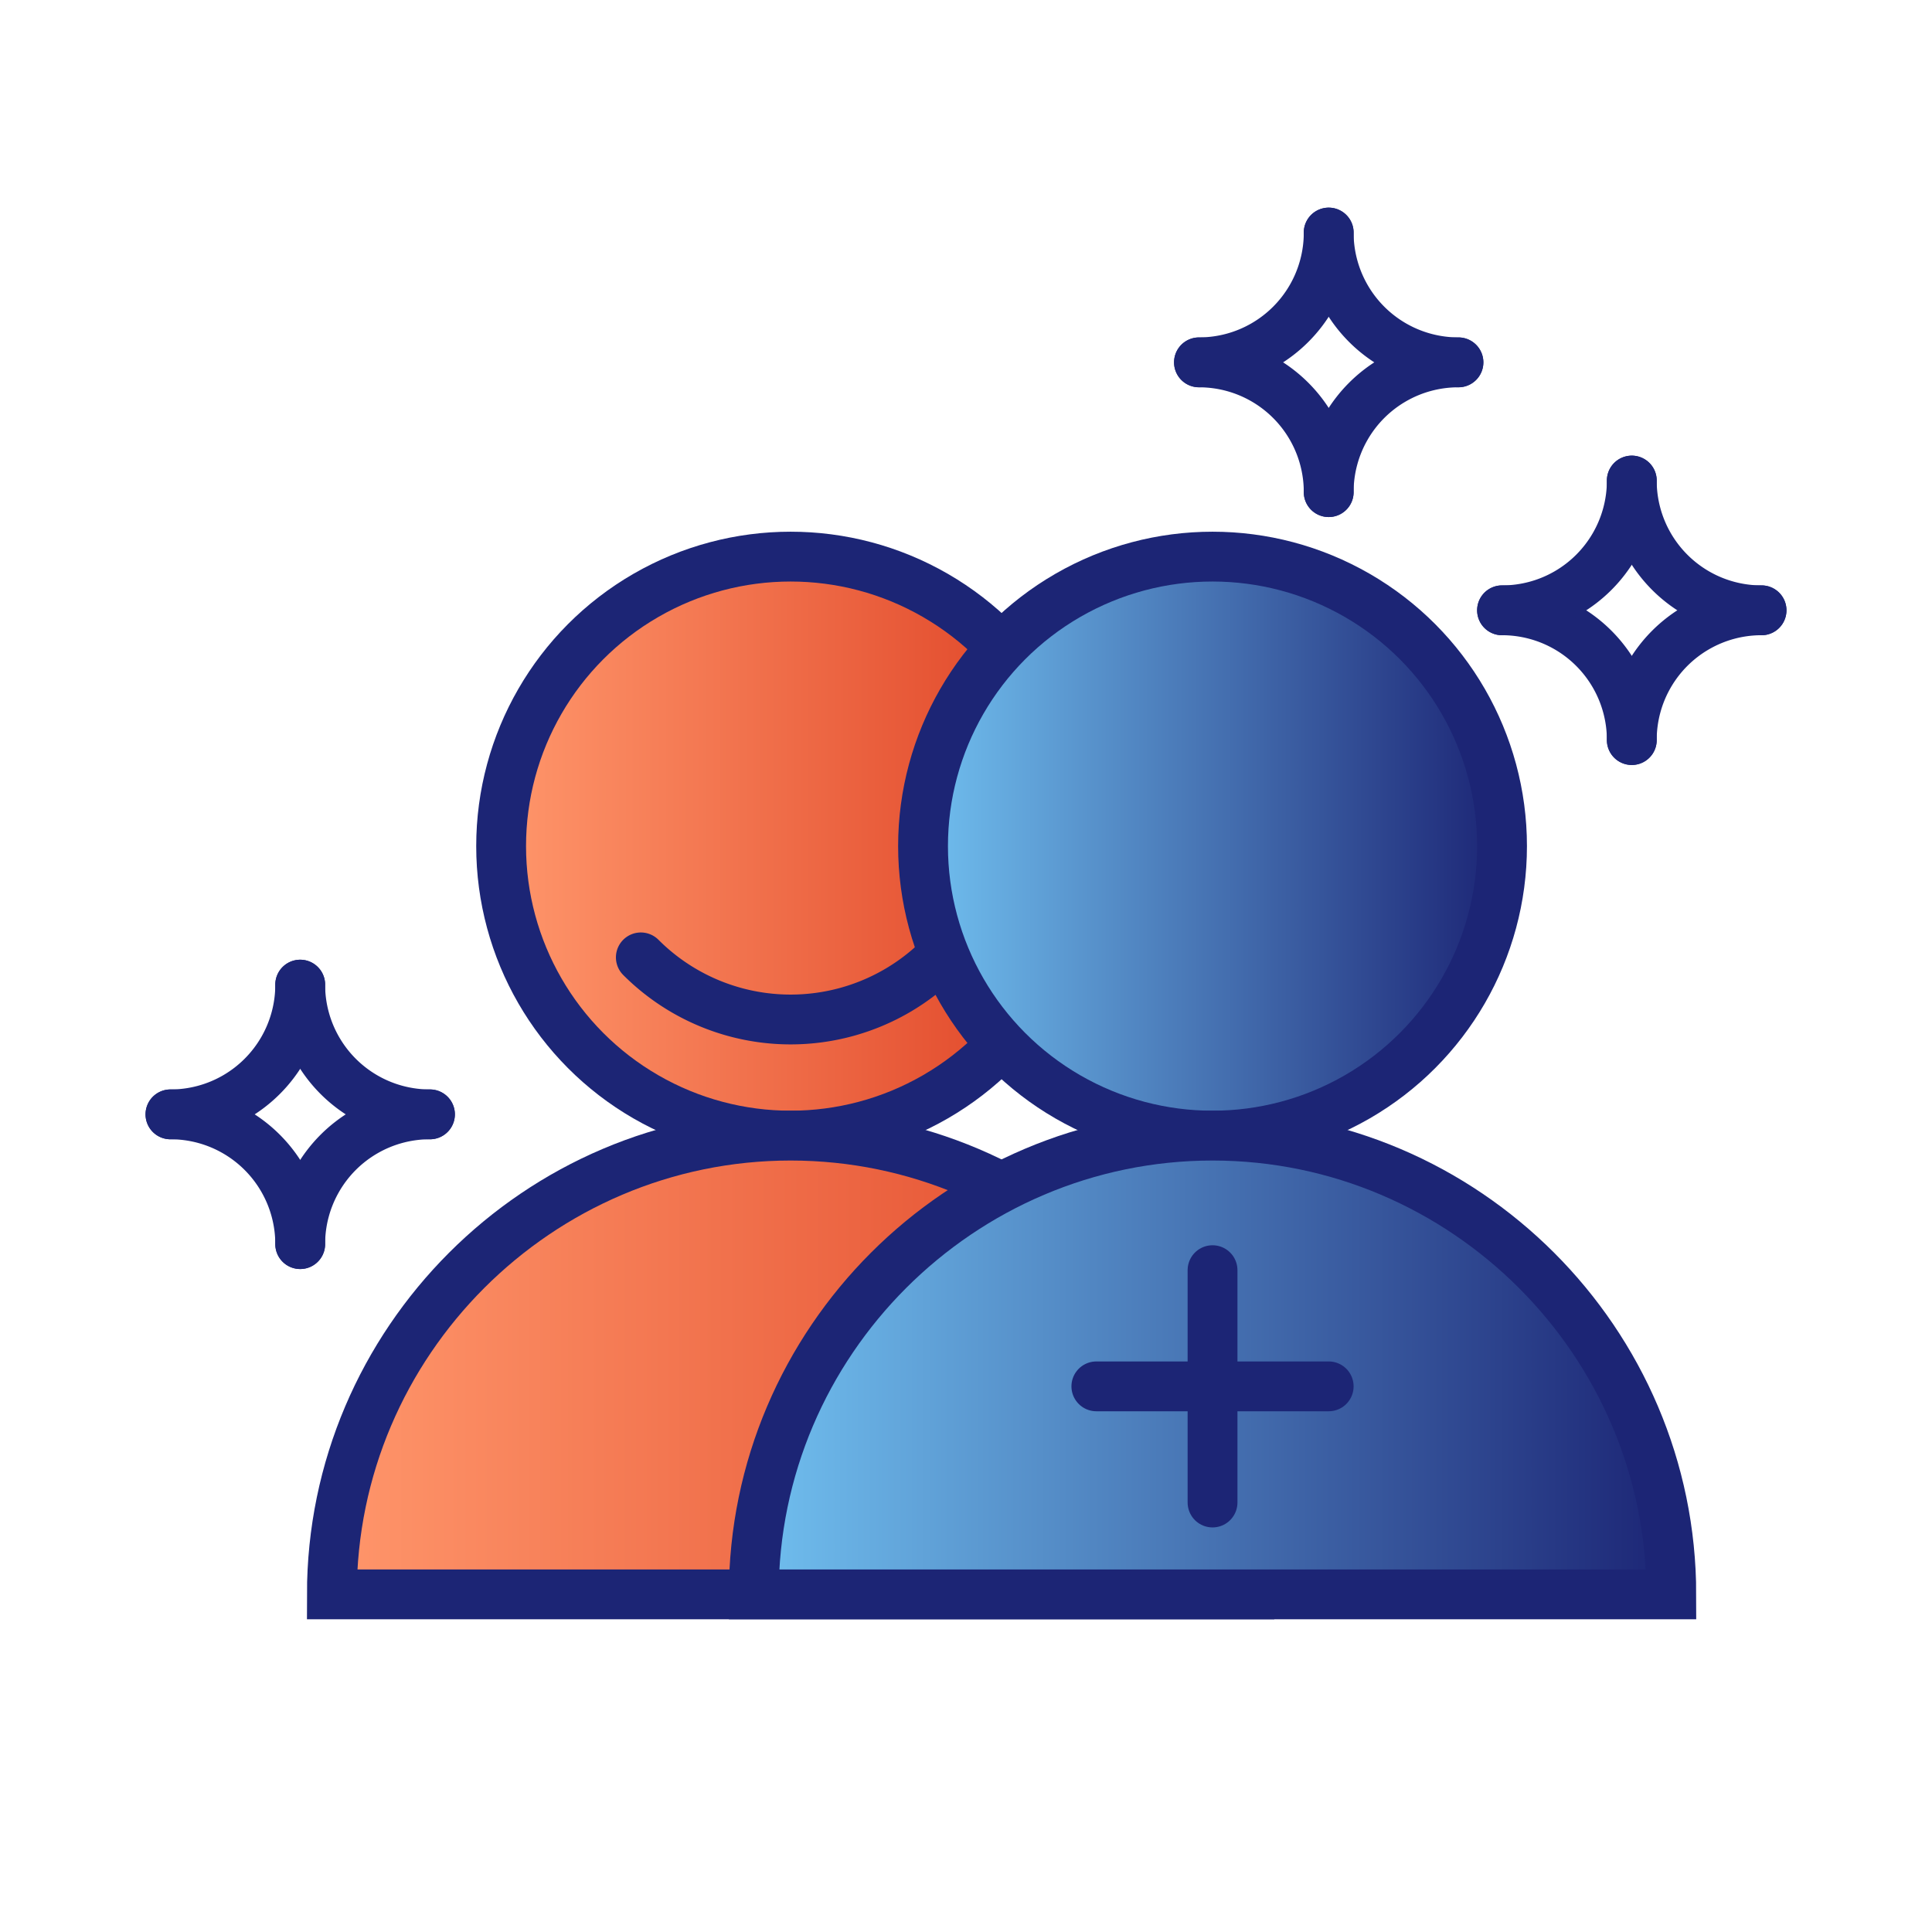 <svg xmlns="http://www.w3.org/2000/svg" xmlns:xlink="http://www.w3.org/1999/xlink" viewBox="0 0 648 648"><defs><style>.cls-1,.cls-2,.cls-3,.cls-4,.cls-5{stroke:#1c2575;stroke-miterlimit:10;stroke-width:16.71px;}.cls-1{fill:url(#linear-gradient);}.cls-2{fill:url(#linear-gradient-2);}.cls-3,.cls-4,.cls-5{stroke-linecap:round;}.cls-3{fill:url(#linear-gradient-3);}.cls-4{fill:none;}.cls-5{fill:url(#linear-gradient-4);}</style><linearGradient id="linear-gradient" x1="168.08" y1="283.79" x2="362.28" y2="283.79" gradientUnits="userSpaceOnUse"><stop offset="0" stop-color="#ff966b"/><stop offset="1" stop-color="#de4023"/></linearGradient><linearGradient id="linear-gradient-2" x1="111.31" y1="457.82" x2="419.05" y2="457.82" xlink:href="#linear-gradient"/><linearGradient id="linear-gradient-3" x1="309.59" y1="283.79" x2="503.79" y2="283.79" gradientUnits="userSpaceOnUse"><stop offset="0" stop-color="#70bfef"/><stop offset="1" stop-color="#1c2575"/></linearGradient><linearGradient id="linear-gradient-4" x1="252.82" y1="457.82" x2="560.56" y2="457.82" xlink:href="#linear-gradient-3"/></defs><g id="Layer_1" data-name="Layer 1"><circle class="cls-1" cx="265.18" cy="283.79" r="97.1"/><path class="cls-2" d="M419.05,534.76h0c0-84.63-69.24-153.87-153.87-153.87h0c-84.63,0-153.87,69.24-153.87,153.87H419.05Z"/><circle class="cls-3" cx="406.69" cy="283.79" r="97.1"/><path class="cls-4" d="M214.94,321.11a71,71,0,0,0,100.48,0"/><path class="cls-5" d="M252.82,534.76h0c0-84.63,69.24-153.87,153.87-153.87h0c84.63,0,153.87,69.24,153.87,153.87H252.82Z"/><line class="cls-4" x1="406.69" y1="426.02" x2="406.69" y2="503.95"/><line class="cls-4" x1="445.65" y1="464.99" x2="367.72" y2="464.99"/><path class="cls-4" d="M445.65,78a43.5,43.5,0,0,0,43.52,43.52"/><path class="cls-4" d="M445.65,165.06a43.49,43.49,0,0,1,43.52-43.51"/><path class="cls-4" d="M445.65,165.06a43.48,43.48,0,0,0-43.51-43.51"/><path class="cls-4" d="M445.65,78a43.49,43.49,0,0,1-43.51,43.52"/><path class="cls-4" d="M547.31,161.18a43.49,43.49,0,0,0,43.52,43.52"/><path class="cls-4" d="M547.31,248.22a43.49,43.49,0,0,1,43.52-43.52"/><path class="cls-4" d="M547.31,248.22a43.5,43.5,0,0,0-43.52-43.52"/><path class="cls-4" d="M547.31,161.18a43.49,43.49,0,0,1-43.52,43.52"/><path class="cls-4" d="M100.69,330.25a43.49,43.49,0,0,0,43.52,43.51"/><path class="cls-4" d="M100.69,417.28a43.5,43.5,0,0,1,43.52-43.52"/><path class="cls-4" d="M100.69,417.28a43.49,43.49,0,0,0-43.52-43.52"/><path class="cls-4" d="M100.69,330.25a43.49,43.49,0,0,1-43.52,43.51"/></g></svg>